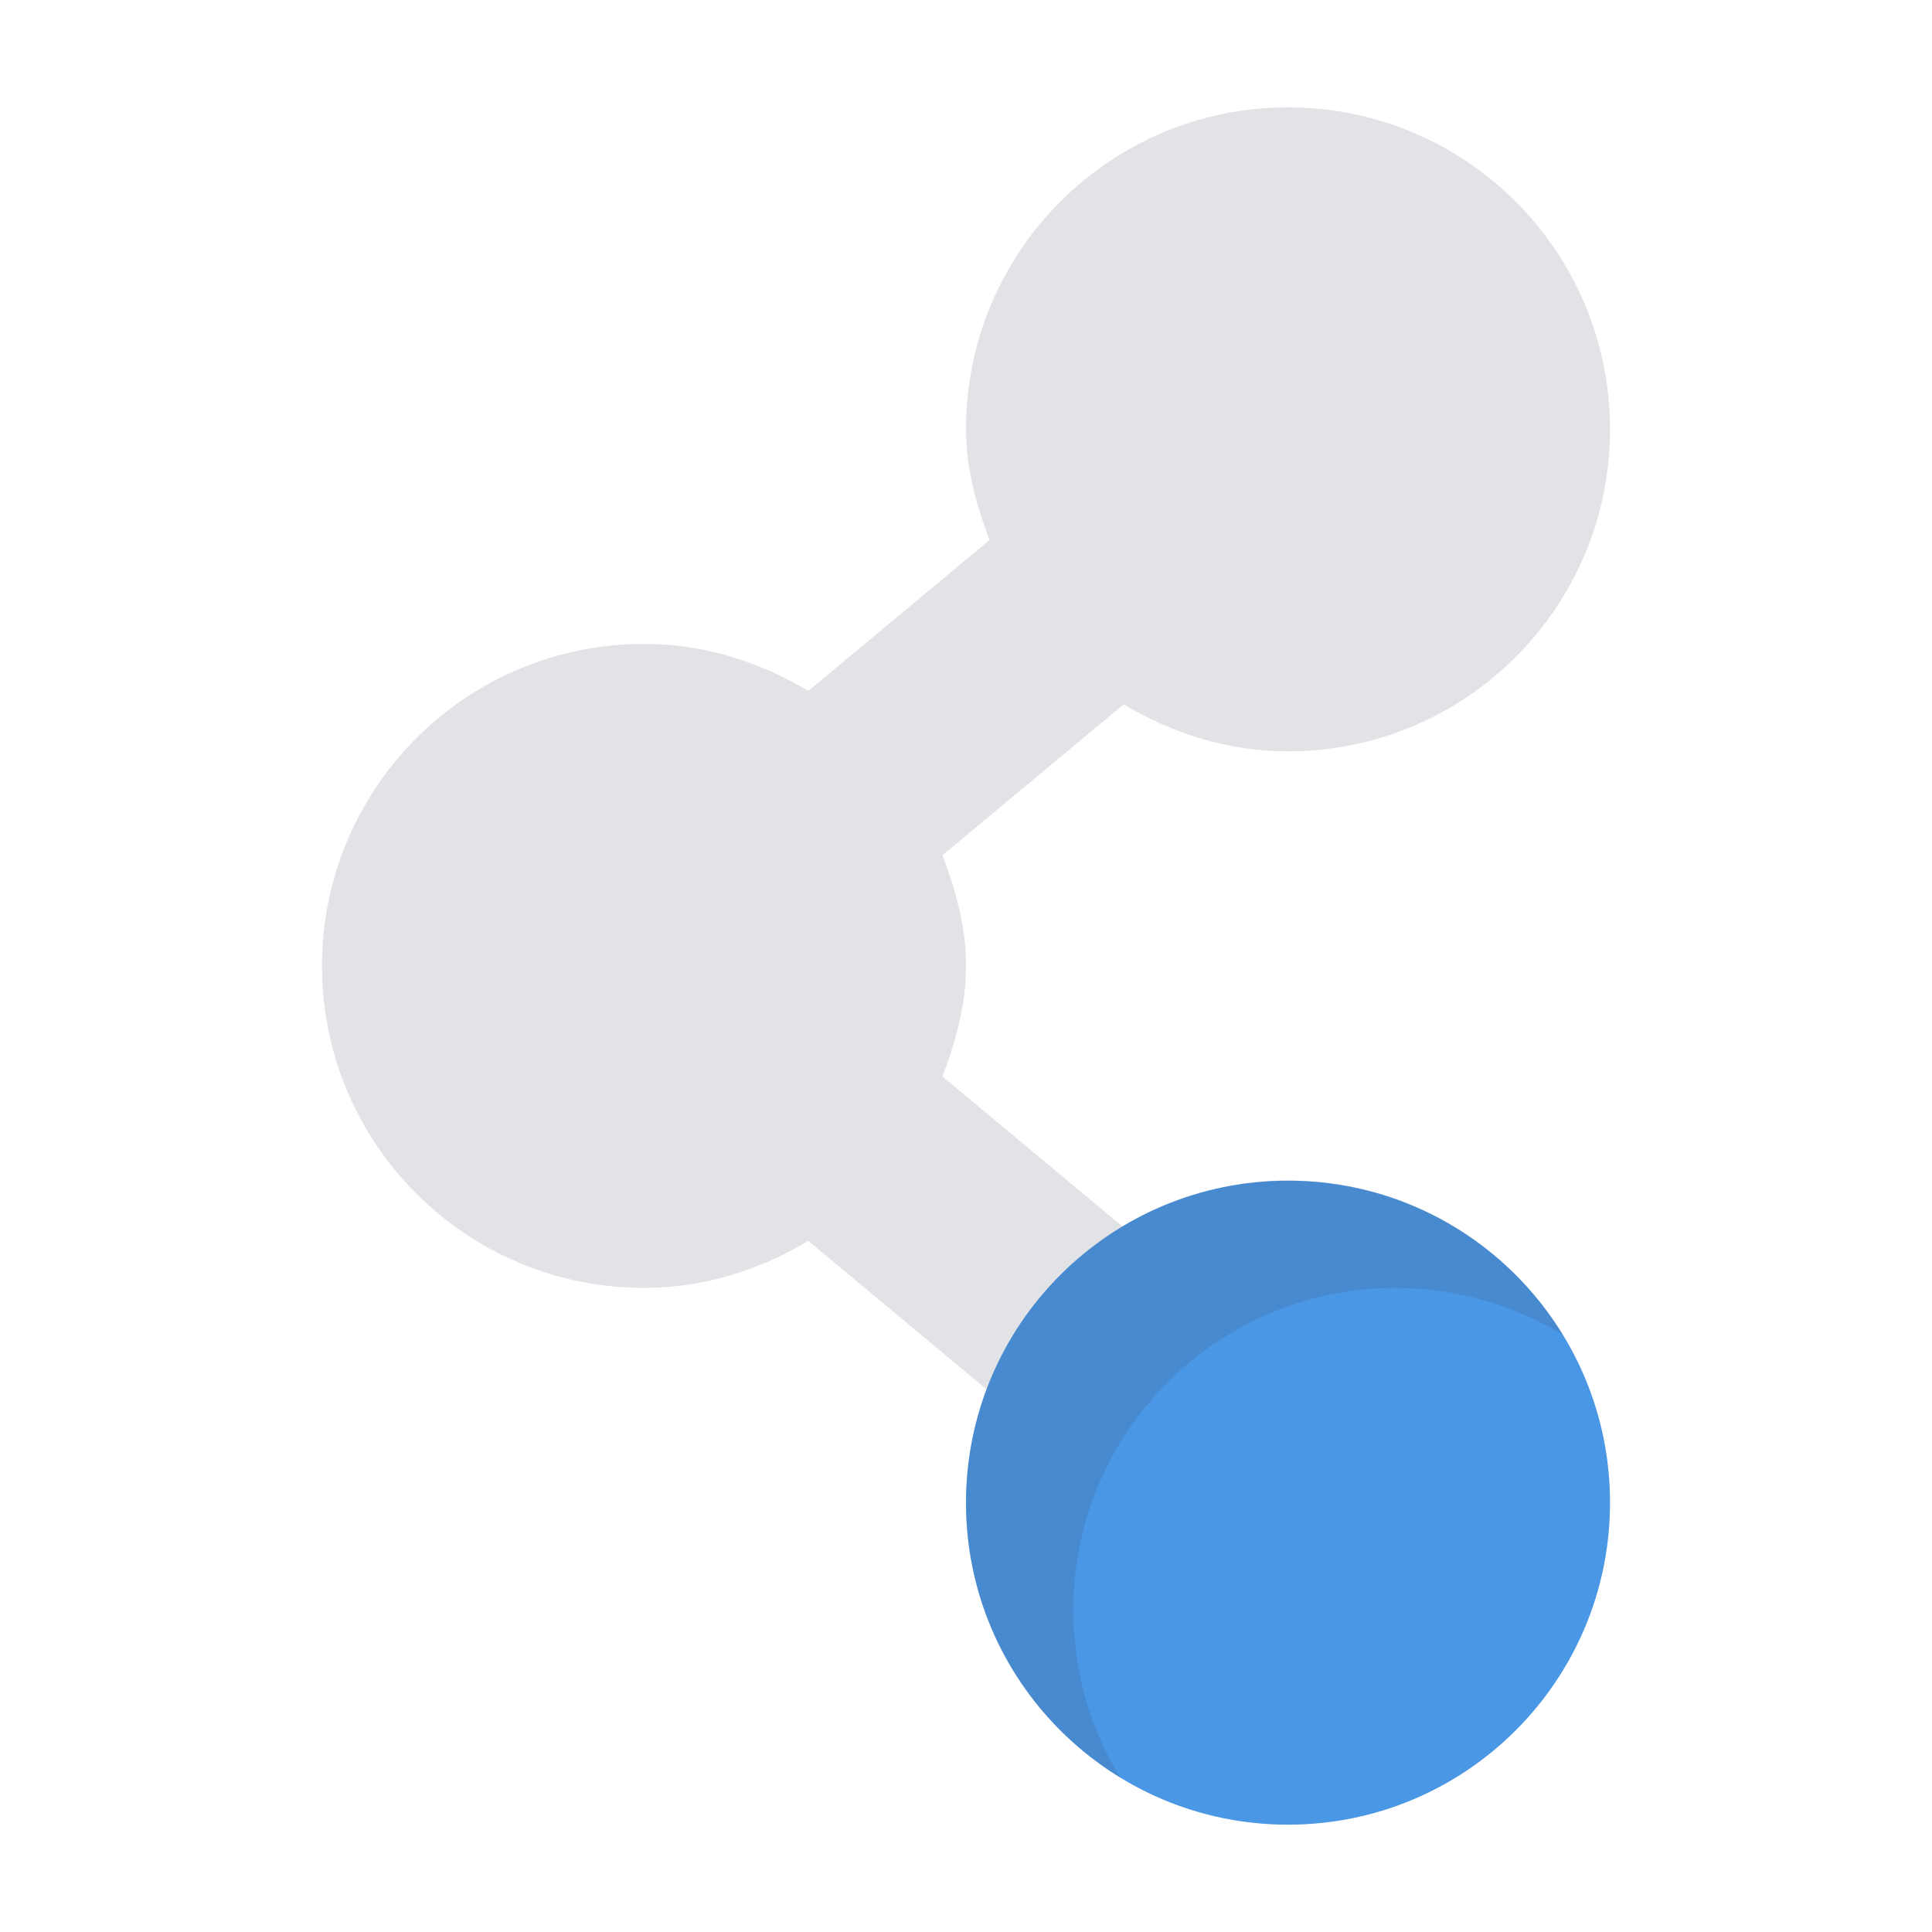 <?xml version="1.0" encoding="UTF-8" standalone="no"?>
<!-- Created with Inkscape (http://www.inkscape.org/) -->
<svg xmlns:dc="http://purl.org/dc/elements/1.1/" xmlns:cc="http://creativecommons.org/ns#" xmlns:rdf="http://www.w3.org/1999/02/22-rdf-syntax-ns#" xmlns:svg="http://www.w3.org/2000/svg" xmlns="http://www.w3.org/2000/svg" xmlns:sodipodi="http://sodipodi.sourceforge.net/DTD/sodipodi-0.dtd" xmlns:inkscape="http://www.inkscape.org/namespaces/inkscape" id="svg27665" height="18" width="18" version="1.1" inkscape:version="0.48.3.1 r9886" sodipodi:docname="haguichi-connecting-1.svg" inkscape:export-filename="haguichi-connecting-1.png" inkscape:export-xdpi="90" inkscape:export-ydpi="90">
  <sodipodi:namedview pagecolor="#ffffff" bordercolor="#666666" borderopacity="1" objecttolerance="10" gridtolerance="10" guidetolerance="10" inkscape:pageopacity="0" inkscape:pageshadow="2" inkscape:window-width="1920" inkscape:window-height="1033" id="namedview10" showgrid="true" inkscape:snap-bbox="true" inkscape:bbox-paths="true" inkscape:bbox-nodes="true" inkscape:snap-bbox-edge-midpoints="true" inkscape:snap-bbox-midpoints="true" inkscape:object-paths="true" inkscape:snap-intersection-paths="true" inkscape:object-nodes="true" inkscape:snap-smooth-nodes="true" inkscape:snap-midpoints="true" inkscape:snap-object-midpoints="true" inkscape:snap-center="true" inkscape:zoom="41.719377" inkscape:cx="11.547934" inkscape:cy="5.2839069" inkscape:window-x="-10" inkscape:window-y="25" inkscape:window-maximized="1" inkscape:current-layer="svg27665">
    <inkscape:grid type="xygrid" id="grid2987"/>
  </sodipodi:namedview>
  <defs id="defs7">
    <linearGradient id="linearGradient3009" y2="6.969" gradientUnits="userSpaceOnUse" x2="7.781" y1="11.898" x1="9.085">
      <stop id="stop3005" stop-color="#7ca9db" offset="0"/>
      <stop id="stop3007" stop-color="#7ca9db" stop-opacity="0" offset="1"/>
    </linearGradient>
  </defs>
  <path id="path2993" d="m11,0c-1.657,0-3,1.343-3,3,0,0.369,0.097,0.705,0.219,1.031l-1.688,1.406c-0.45-0.269-0.969-0.438-1.531-0.438-1.657,0-3,1.343-3,3s1.343,3,3,3c0.562,0,1.082-0.169,1.531-0.438l1.688,1.406c-0.122,0.327-0.219,0.662-0.219,1.031,0,1.657,1.343,3,3,3s3-1.343,3-3-1.343-3-3-3c-0.562,0-1.082,0.169-1.531,0.438l-1.688-1.406c0.122-0.327,0.219-0.662,0.219-1.031s-0.097-0.705-0.219-1.031l1.688-1.406c0.45,0.269,0.969,0.438,1.531,0.438,1.657,0,3-1.343,3-3s-1.343-3-3-3z" fill-opacity="0.15" fill-rule="nonzero" fill="#404957" transform="translate(1,1)"/>
  <path id="path3760" d="m 14,13 c 0,1.657 -1.343,3 -3,3 -1.657,0 -3,-1.343 -3,-3 0,-1.657 1.343,-3 3,-3 1.657,0 3,1.343 3,3 z" style="fill:#4a97e5;fill-opacity:1;fill-rule:nonzero;stroke:none;color:#000000;stroke-width:2;marker:none;visibility:visible;display:inline;overflow:visible;enable-background:accumulate" inkscape:connector-curvature="0" transform="translate(1,1)"/>
  <path style="fill:#404957;fill-opacity:0.15;fill-rule:nonzero;stroke:none" d="m 11,10 c -1.657,0 -3,1.343 -3,3 0,1.085 0.575,2.036 1.438,2.562 C 9.16,15.108 9,14.572 9,14 c 0,-1.657 1.343,-3 3,-3 0.572,0 1.108,0.16 1.562,0.438 C 13.036,10.575 12.085,10 11,10 z" id="path3757" inkscape:connector-curvature="0" transform="translate(1,1)"/>
</svg>
